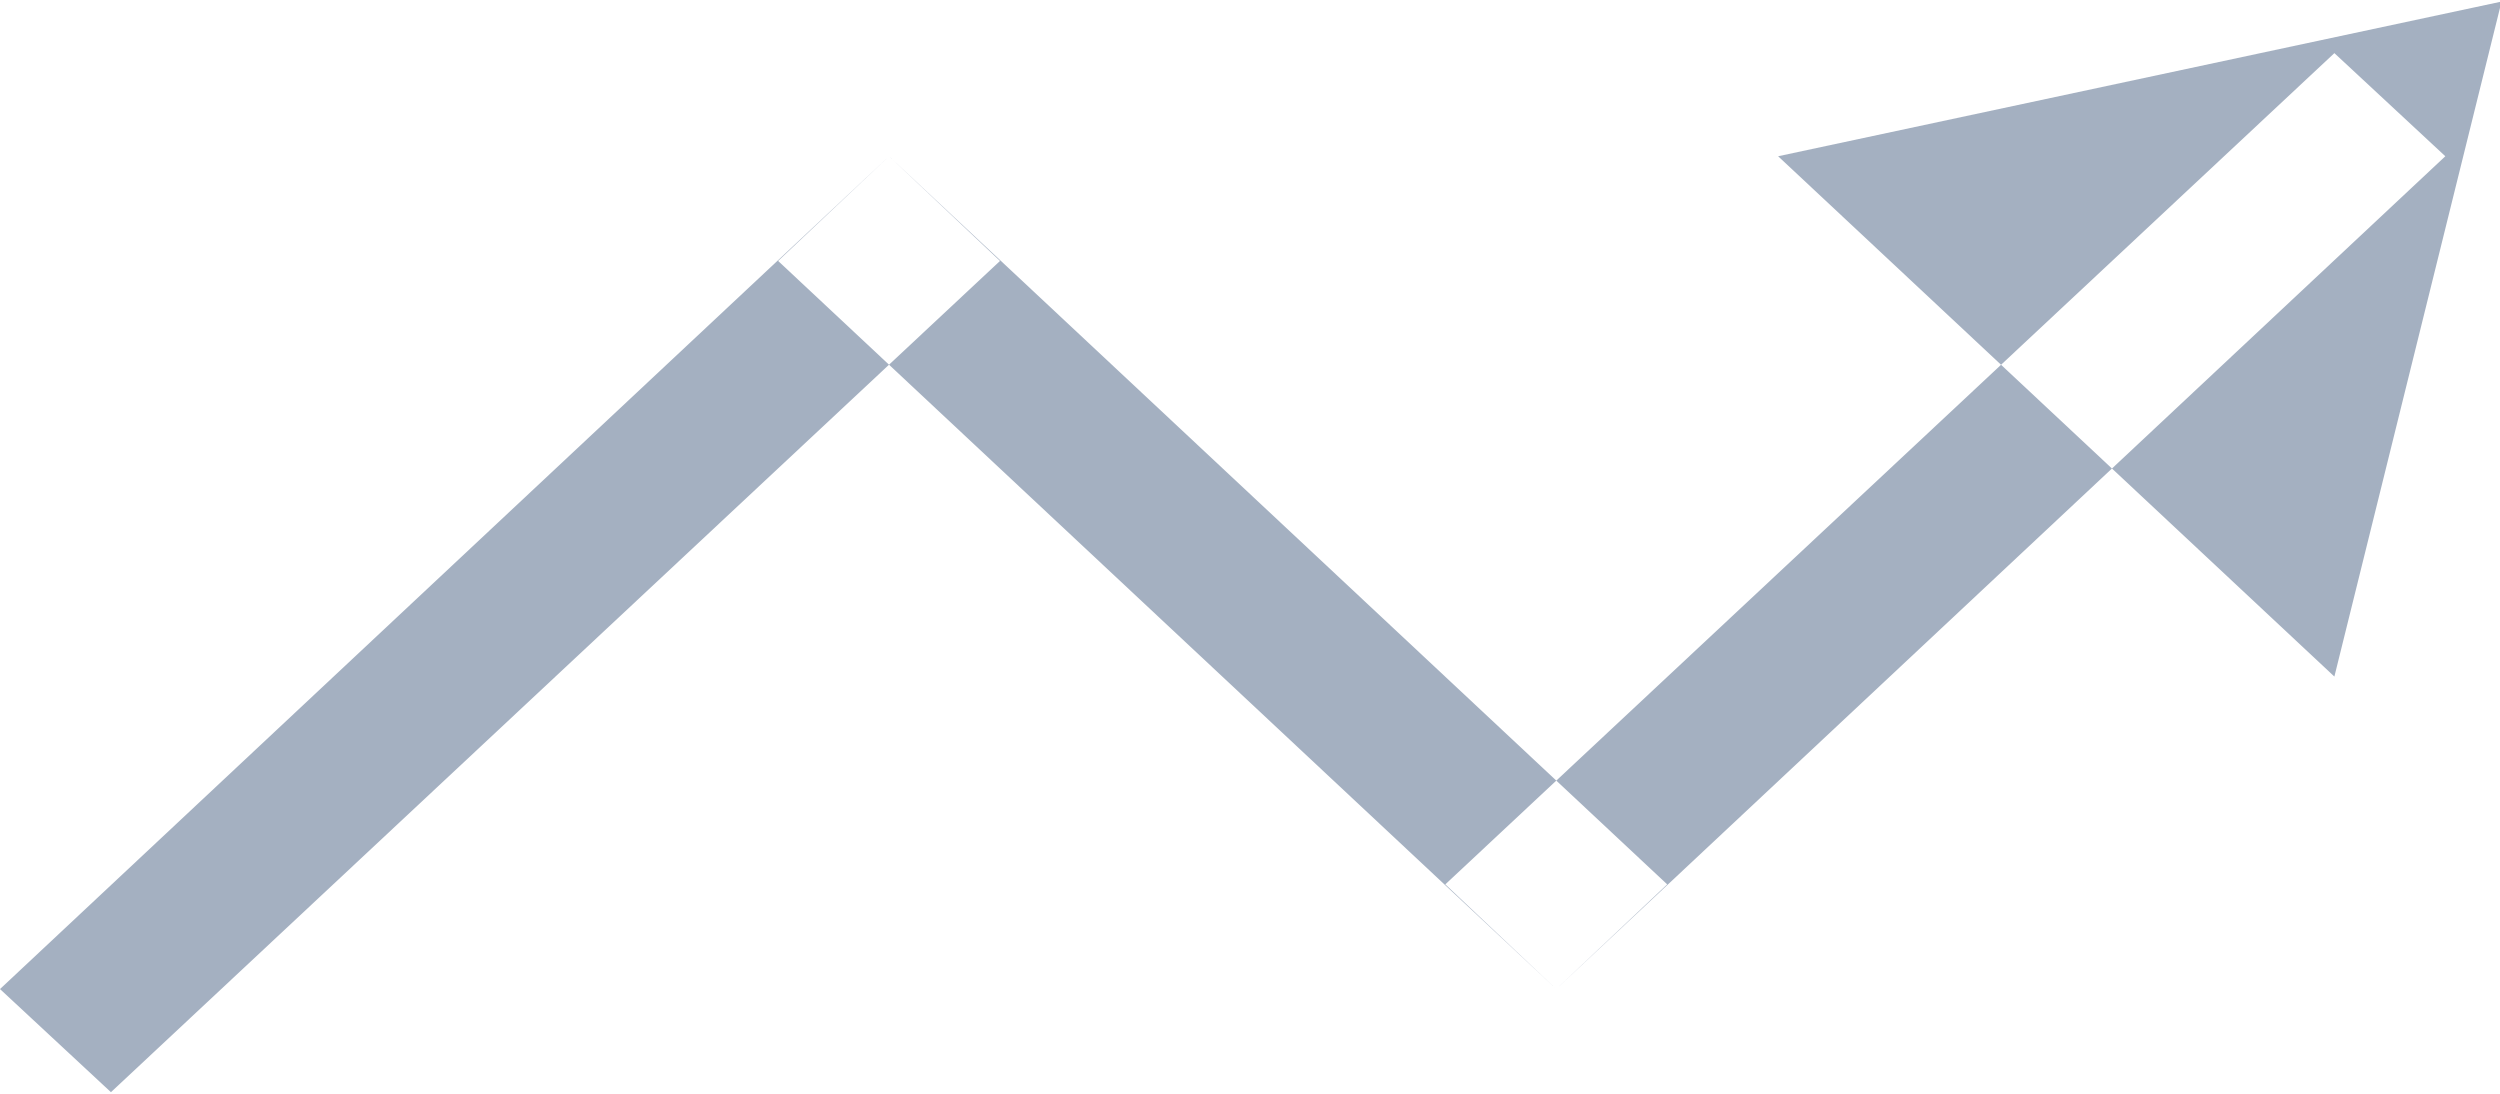 <svg xmlns="http://www.w3.org/2000/svg" width="16" height="7" viewBox="0 0 16 7">
<defs>
    <style>
      .cls-1 {
        fill: #a4b0c1;
        fill-rule: evenodd;
      }
    </style>
  </defs>
  <path id="Прямоугольник_1634" data-name="Прямоугольник 1634" class="cls-1" d="M1539.71,1529.99l5.69-5.32-0.71-.67-5.69,5.33Zm9.25-.66,0.71-.67-4.98-4.66-0.71.67Zm0,0,5.69-5.33-0.71-.66-5.69,5.32Zm4.98-2,1.07-4.32h0l-4.63.99Z" transform="translate(-1539 -1523)"/>
</svg>
